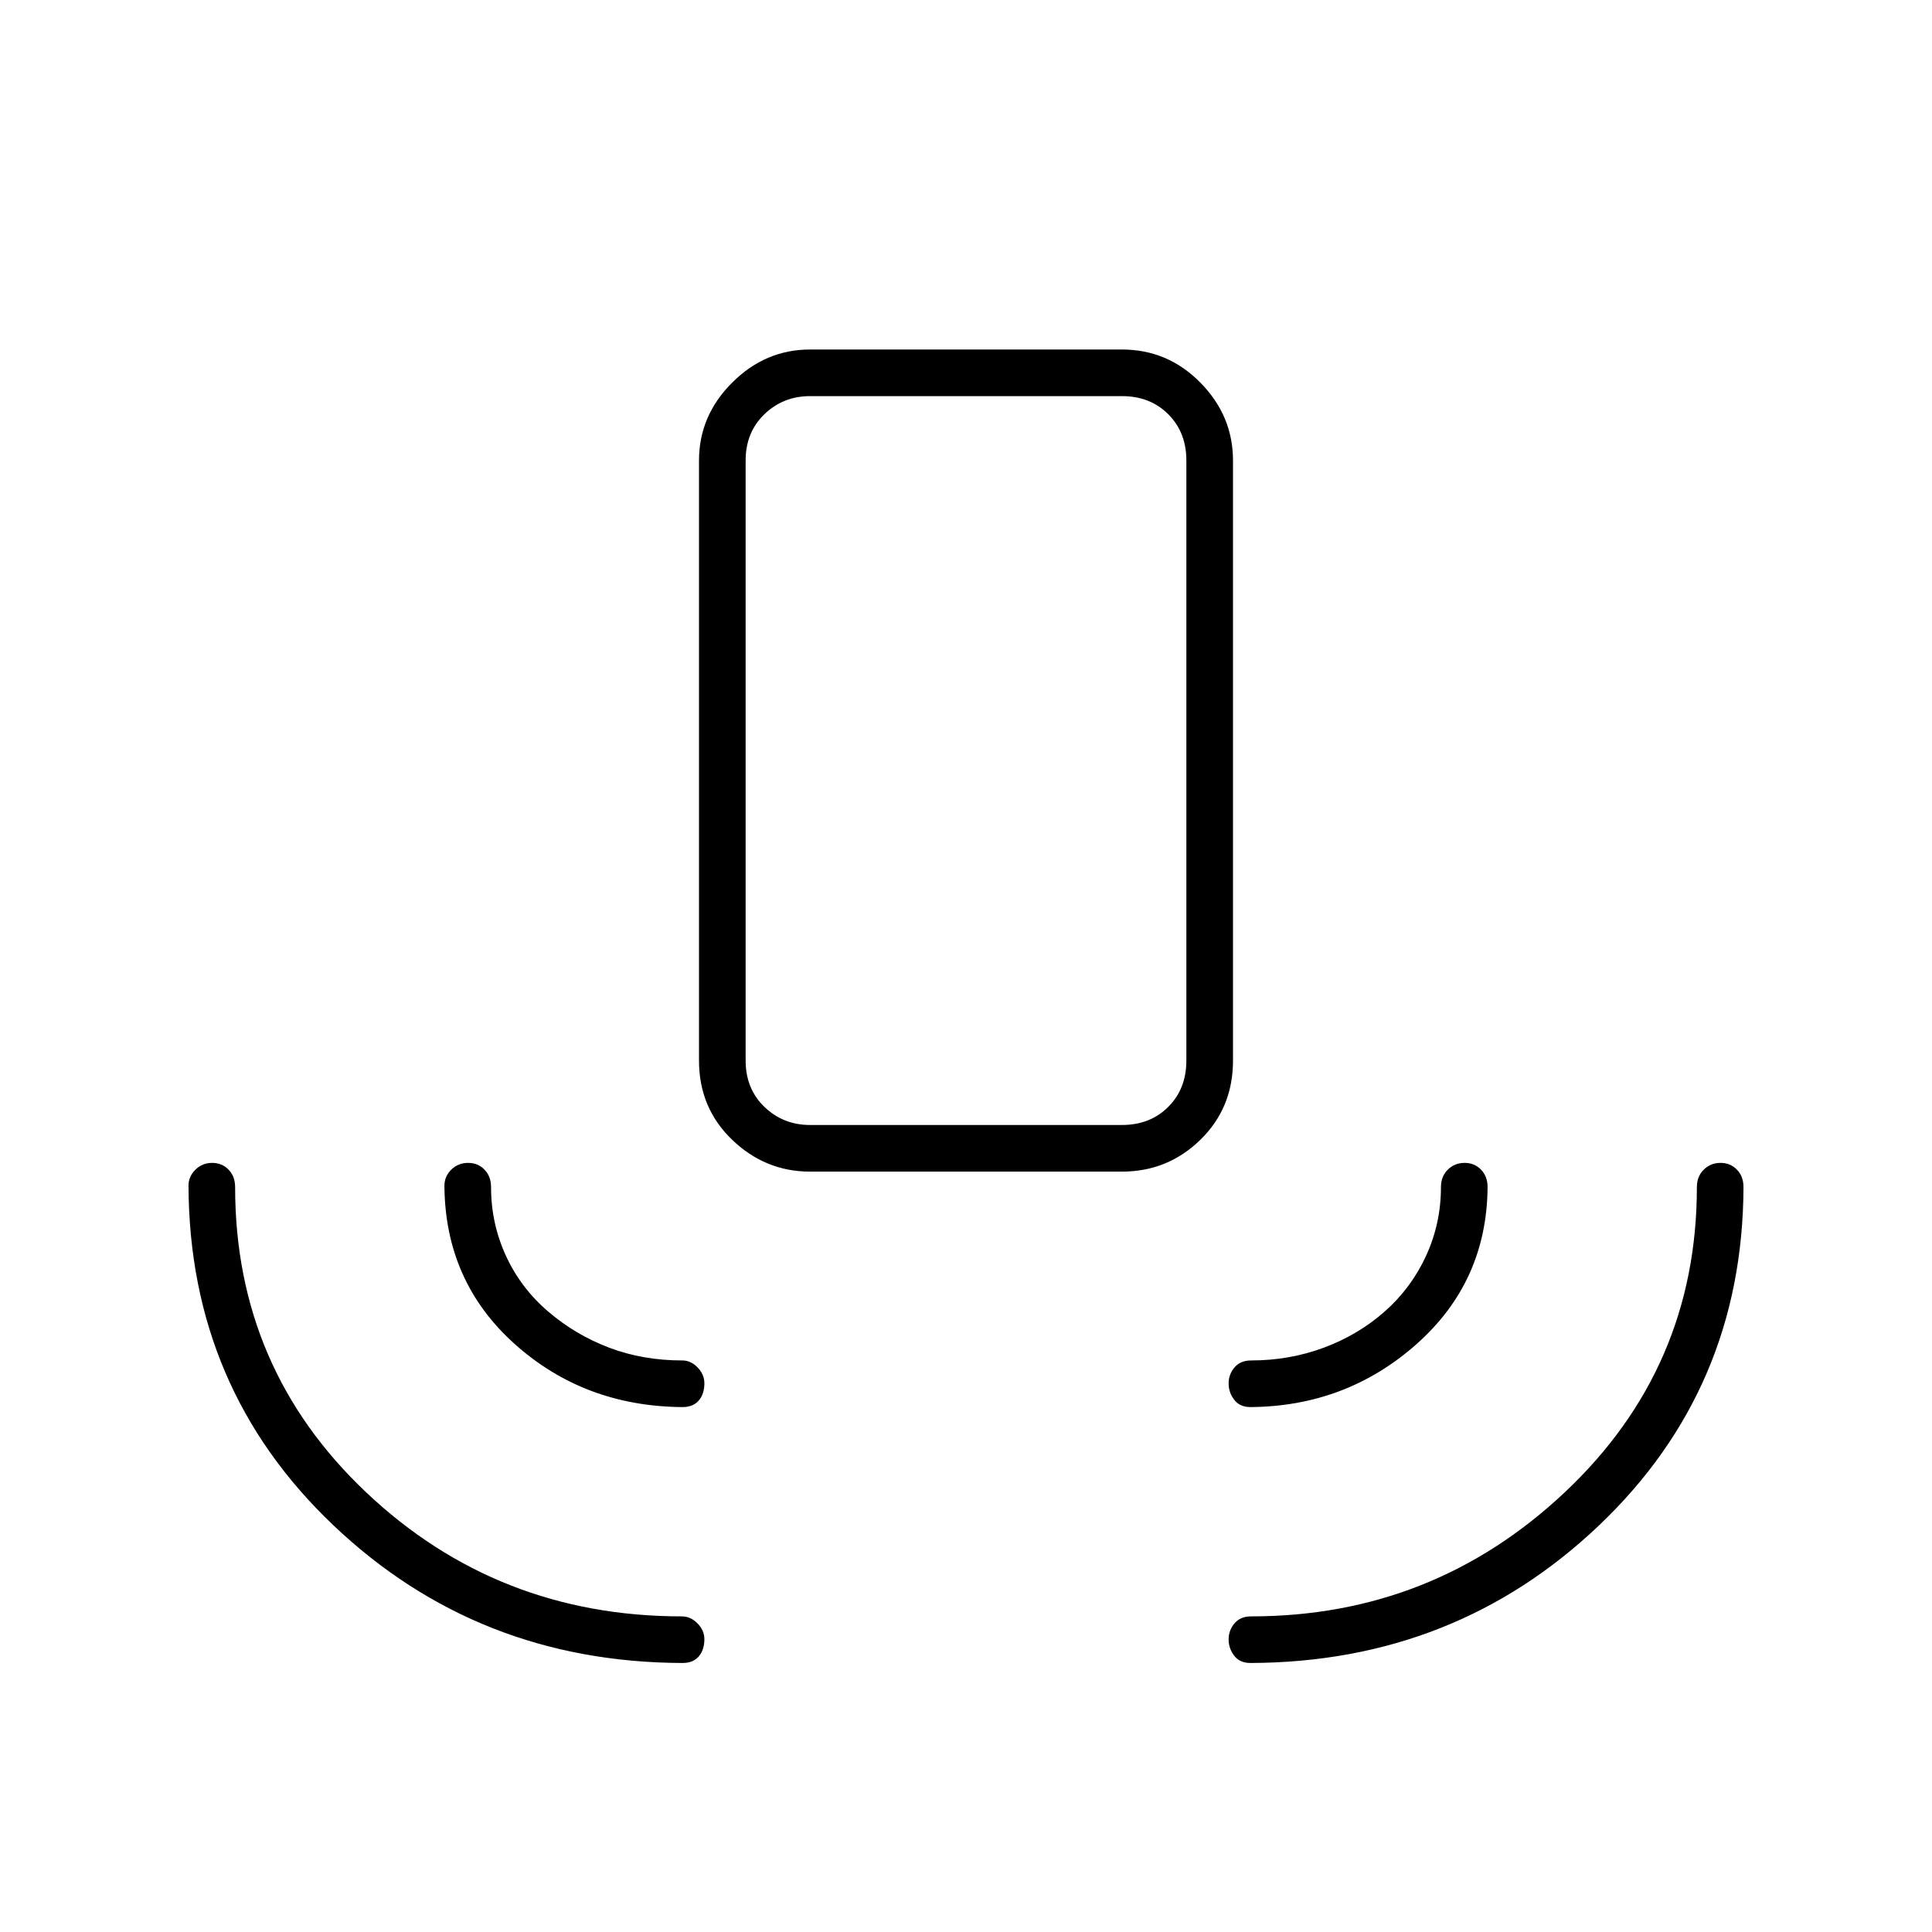 <svg xmlns="http://www.w3.org/2000/svg" height="40" viewBox="0 -960 960 960" width="40"><path d="M339.17-133.67q-101.84-.33-173.5-68.41-71.67-68.09-72-168.84 0-4.43 3.41-7.84t8.33-3.41q4.92 0 8.17 3.37t3.25 8.63q0 90.17 65.16 151.75 65.17 61.59 156.84 61.59 4.31 0 7.74 3.47 3.43 3.48 3.43 7.86 0 5.33-2.8 8.58-2.79 3.25-8.03 3.25Zm282.16 0q-5.24 0-8.03-3.59-2.8-3.6-2.8-8.15 0-4.56 2.95-7.99 2.95-3.43 8.22-3.43 90.43 0 155.96-61.75 65.54-61.75 65.54-151.59 0-5.26 3.41-8.63 3.41-3.37 8.33-3.37t8.17 3.37q3.25 3.37 3.25 8.63Q866-270 794.5-202q-71.5 68-173.17 68.33ZM339.17-260.83q-48.84-.34-83.42-31.34t-34.92-78.6q0-4.7 3.42-8.05 3.41-3.35 8.33-3.35t8.17 3.37q3.25 3.37 3.25 8.63 0 18.13 7.41 34.21 7.41 16.07 21 27.68t30.32 17.95q16.73 6.33 36.33 6.33 4.21 0 7.58 3.48 3.36 3.47 3.36 7.85 0 5.34-2.8 8.59-2.79 3.25-8.03 3.25Zm282.16 0q-5.24 0-8.03-3.6-2.8-3.6-2.8-8.15 0-4.56 2.95-7.99 2.95-3.43 8.22-3.43 19.02 0 36.09-6.33 17.07-6.34 30.25-17.95 13.17-11.61 20.58-27.68 7.41-16.08 7.41-34.21 0-5.26 3.41-8.63 3.42-3.37 8.34-3.37t8.17 3.37q3.25 3.37 3.25 8.63-.34 47-35.25 78-34.92 31-82.59 31.34Zm-218.83-117q-22.24 0-38.7-15.82-16.47-15.81-16.47-39.35v-298.17q0-22.24 16.47-38.7 16.46-16.46 38.7-16.46h155q22.76 0 38.96 16.46 16.21 16.46 16.21 38.7V-433q0 23.54-16.21 39.35-16.2 15.82-38.96 15.82h-155Zm0-23.17h155q14 0 23-9t9-23v-298.17q0-14-9-23t-23-9h-155q-13.33 0-22.67 9-9.33 9-9.33 23V-433q0 14 9.33 23 9.34 9 22.67 9Zm0 0h-32 219-187Z"/></svg>